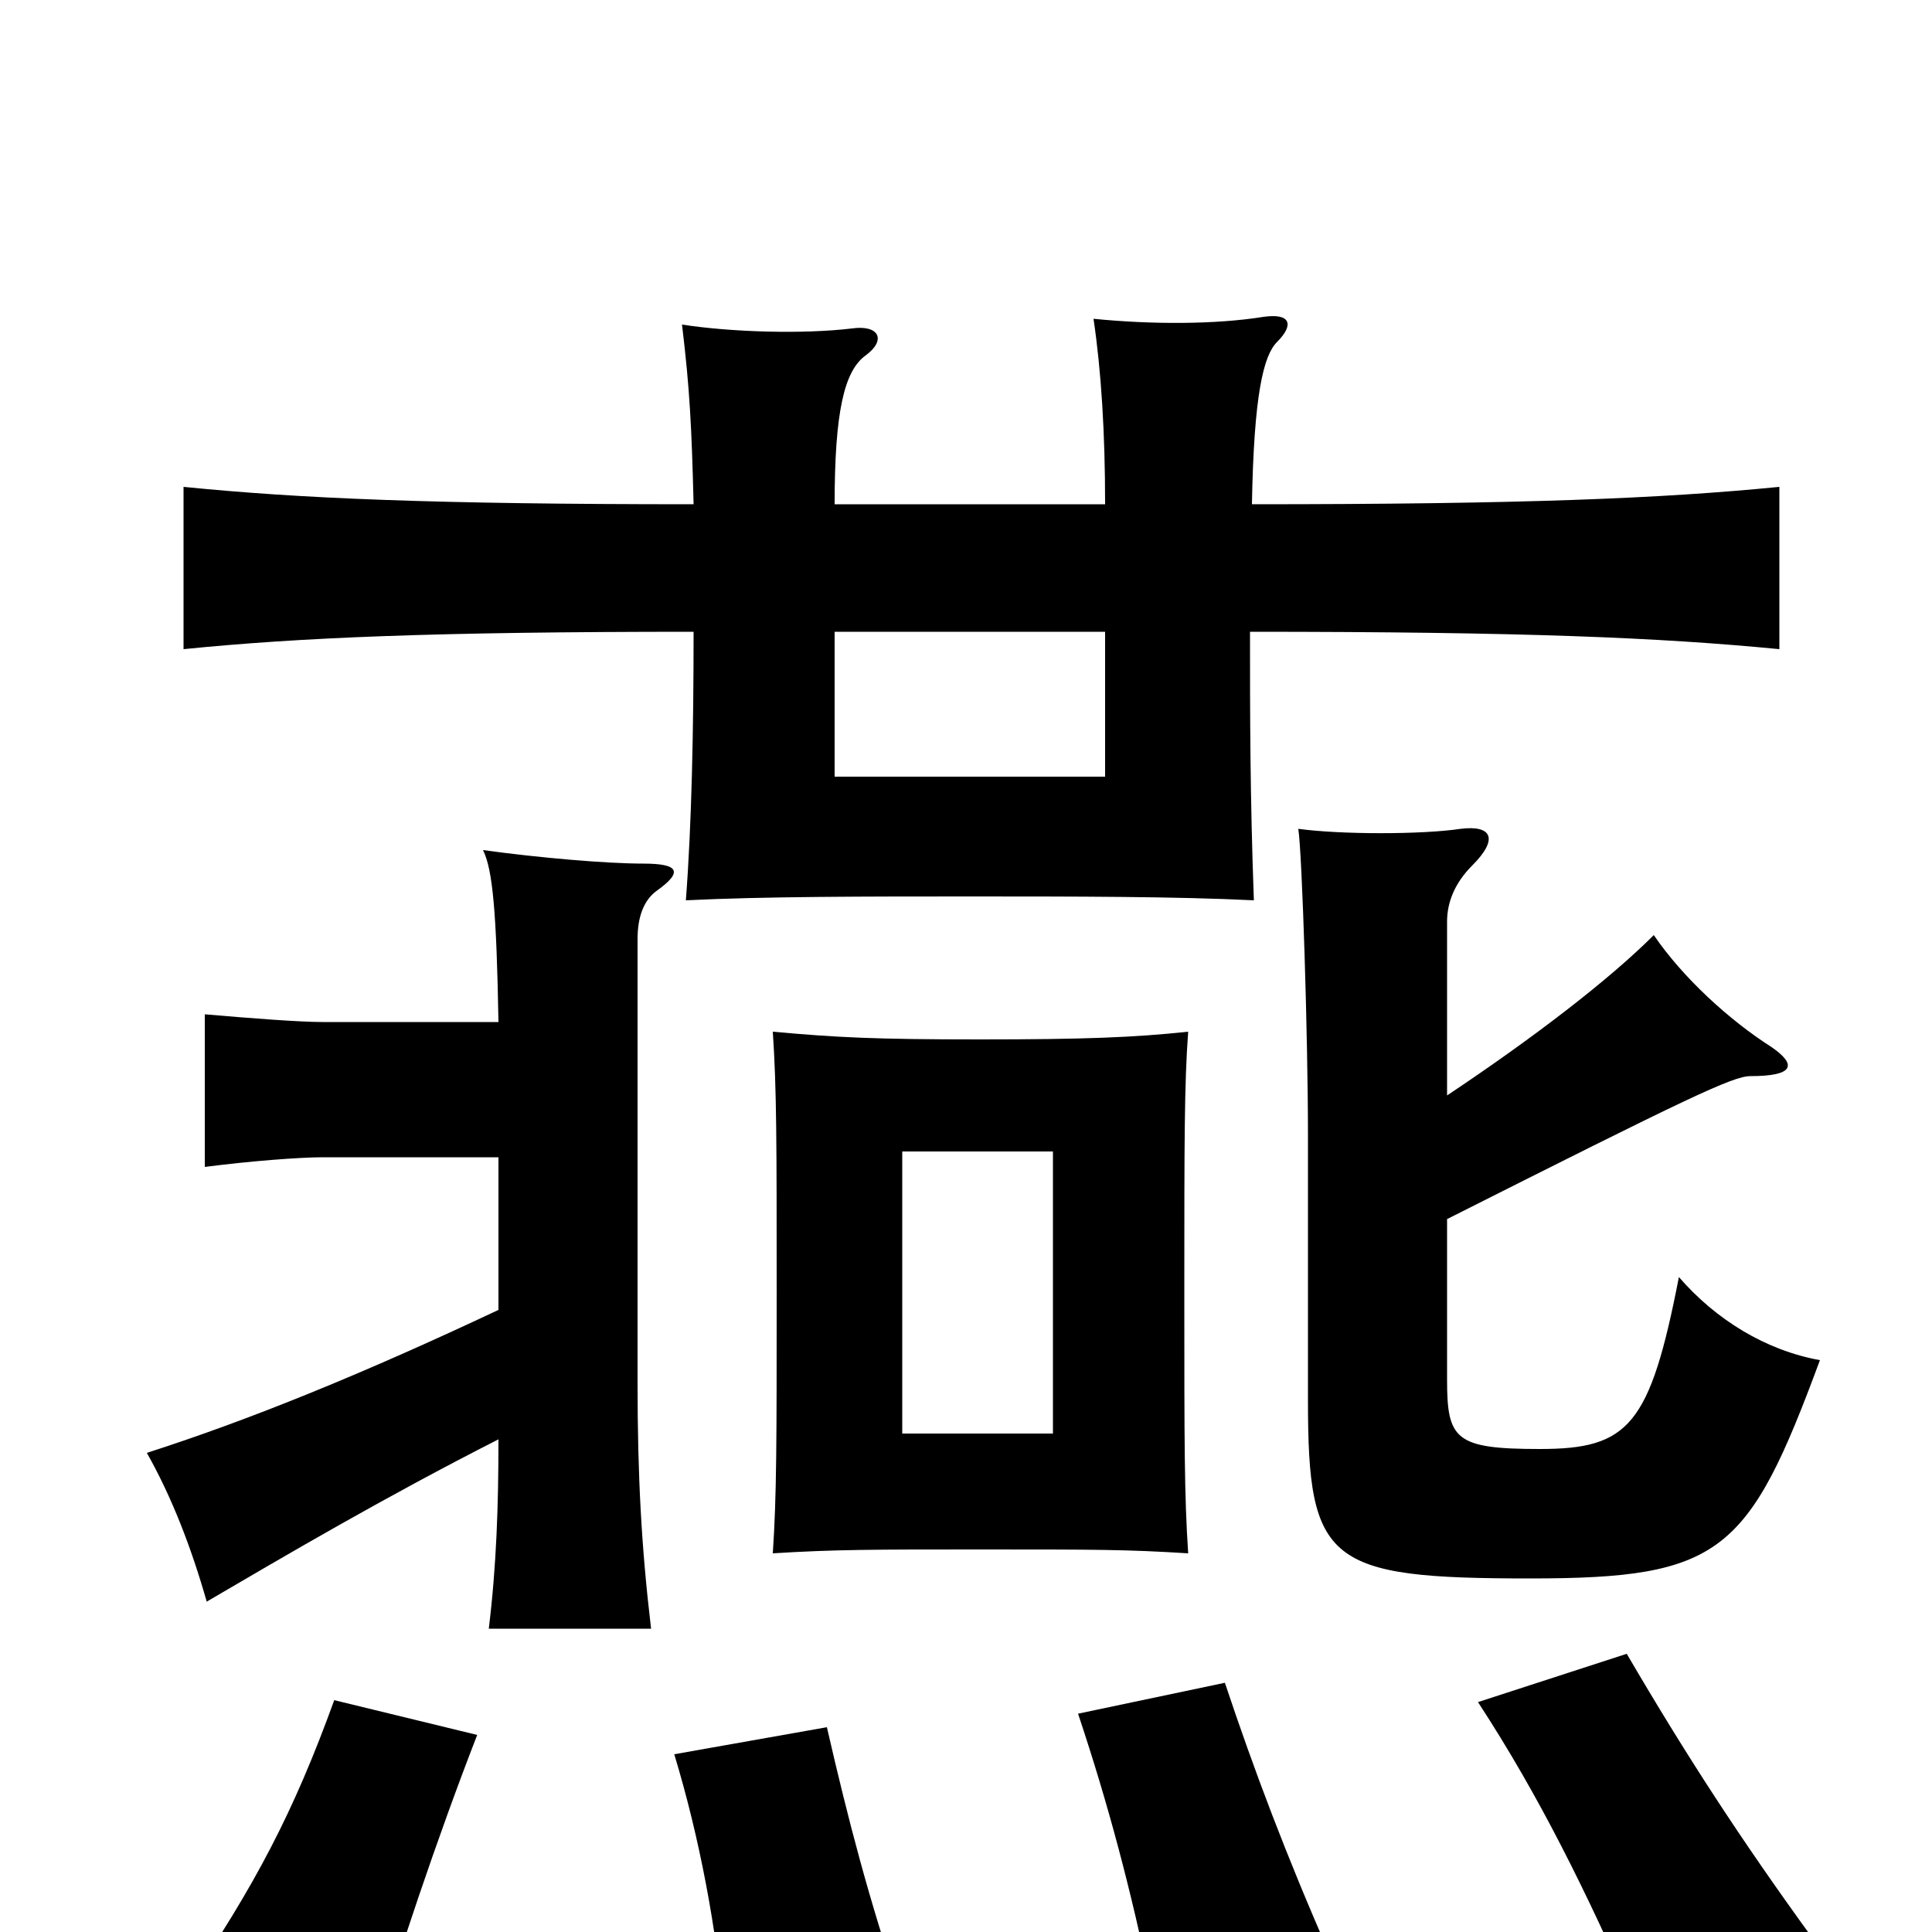<svg xmlns="http://www.w3.org/2000/svg" viewBox="0 -1000 1000 1000">
	<path fill="#000000" d="M545 -258H467V-404H545ZM615 -196C613 -226 613 -253 613 -331C613 -409 613 -439 615 -466C587 -463 561 -462 507 -462C453 -462 433 -463 400 -466C402 -436 402 -409 402 -331C402 -253 402 -226 400 -196C432 -198 452 -198 507 -198C568 -198 583 -198 615 -196ZM466 31C450 -16 439 -58 428 -106L349 -92C362 -49 371 -2 375 45ZM247 -102L173 -120C152 -62 132 -24 96 29L193 56C205 15 226 -48 247 -102ZM688 11C666 -39 649 -84 634 -129L558 -113C574 -65 585 -23 596 29ZM938 3C901 -48 873 -91 842 -144L765 -119C797 -70 821 -21 847 38ZM258 -401V-322C188 -289 129 -265 76 -248C89 -225 99 -199 107 -171C148 -195 199 -225 258 -255C258 -221 257 -190 253 -157H337C332 -199 330 -236 330 -284V-514C330 -525 333 -534 340 -539C354 -549 351 -553 333 -553C314 -553 279 -556 250 -560C255 -550 257 -528 258 -471H167C155 -471 129 -473 106 -475V-396C129 -399 155 -401 167 -401ZM749 -433V-523C749 -533 753 -543 762 -552C776 -566 772 -573 756 -571C736 -568 694 -568 672 -571C674 -558 677 -463 677 -412V-275C677 -191 687 -183 792 -183C891 -183 905 -196 942 -296C914 -301 888 -317 869 -339C854 -262 843 -250 797 -250C753 -250 749 -255 749 -286V-369C874 -432 897 -443 906 -443C929 -443 930 -449 917 -458C895 -472 871 -494 856 -516C833 -493 794 -463 749 -433ZM648 -739C649 -796 654 -816 661 -823C670 -832 668 -838 654 -836C629 -832 596 -832 566 -835C570 -808 572 -776 572 -739H432C432 -787 437 -808 448 -816C459 -824 455 -832 441 -830C416 -827 379 -828 353 -832C357 -799 358 -779 359 -739C224 -739 155 -742 95 -748V-664C155 -670 224 -673 359 -673C359 -622 358 -573 355 -534C395 -536 449 -536 502 -536C555 -536 609 -536 649 -534C647 -589 647 -630 647 -673C789 -673 859 -670 921 -664V-748C860 -742 789 -739 648 -739ZM572 -673V-598H432V-673Z"/>
</svg>